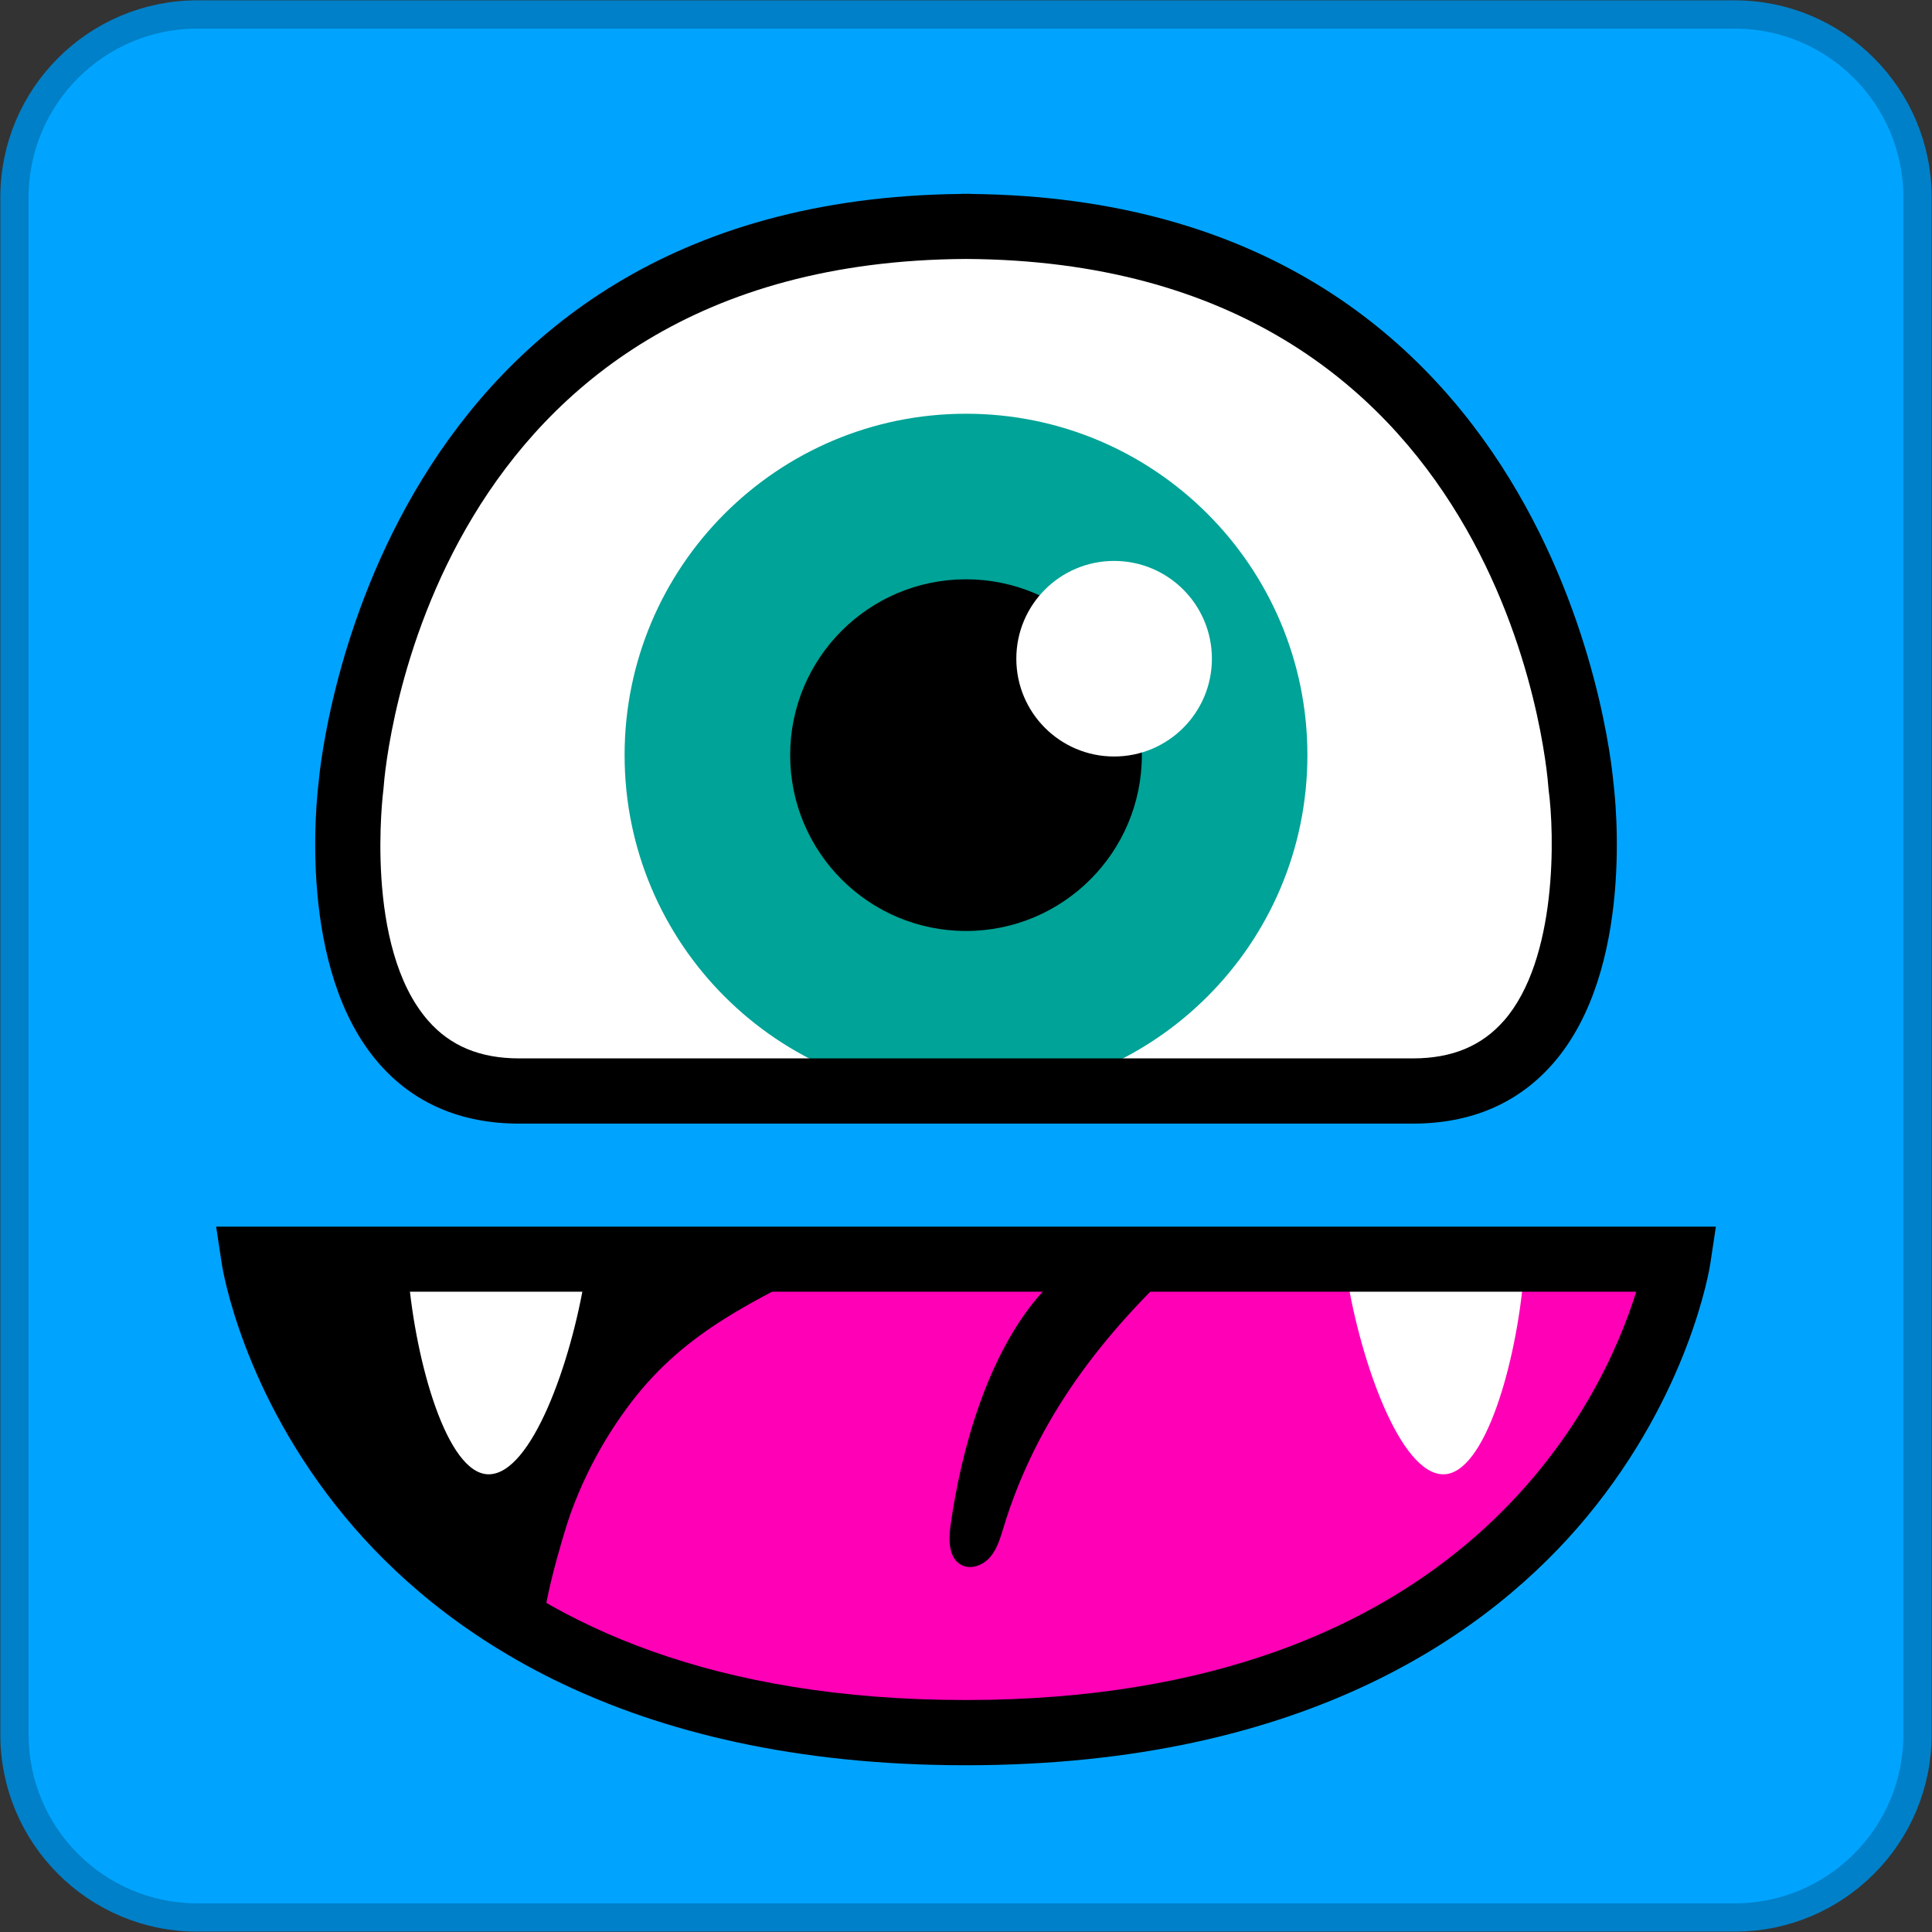<svg width="1024" height="1024" viewBox="0 0 1024 1024" fill="none" xmlns="http://www.w3.org/2000/svg">
<rect x="0" y="0" width="1024" height="1024" fill="#333333" stroke="none"/>
<g clip-path="url(#clip0_290_1739)">
<path d="M919.36 7.67H104.63C51.08 7.67 7.67 51.08 7.67 104.63V919.36C7.67 972.909 51.08 1016.32 104.63 1016.32H919.36C972.909 1016.32 1016.32 972.909 1016.32 919.36V104.63C1016.32 51.08 972.909 7.67 919.36 7.67Z" fill="#00A4FF" stroke="#0080C8" stroke-width="15"/>
<path d="M134.641 667.381H889.341C889.341 667.381 850.921 918.381 511.871 918.381C172.821 918.381 134.641 667.381 134.641 667.381Z" fill="#FF00B7"/>
<path d="M289.689 868.651C212.589 832.241 154.389 758.161 137.279 674.651C195.133 671.484 253.039 669.334 310.999 668.201C351.759 667.411 401.809 659.261 441.619 668.051C400.619 689.191 363.889 704.841 334.619 743.181C320.671 761.433 309.665 781.756 301.999 803.411C299.469 810.411 282.629 865.321 289.689 868.651Z" fill="black"/>
<path d="M503.718 809.141C502.718 816.651 502.898 826.141 509.718 829.541C514.778 832.101 521.208 829.541 524.888 825.191C528.568 820.841 530.168 815.191 531.838 809.781C549.378 751.921 584.508 706.841 628.338 666.631C602.508 669.161 569.798 664.851 551.108 686.321C523.398 718.101 509.338 768.321 503.718 809.141Z" fill="black"/>
<path d="M259.001 781.411C281.811 781.411 302.851 721.721 310.081 676.461H216.471C220.281 721.351 236.781 781.411 259.001 781.411Z" fill="white"/>
<path d="M764.998 781.411C787.298 781.411 803.768 721.351 807.538 676.461H713.898C721.158 721.721 742.228 781.411 764.998 781.411Z" fill="white"/>
<path d="M511.871 935.621C330.001 935.621 232.551 864.001 182.811 803.881C128.451 738.201 118.001 672.731 117.561 670.001L114.561 650.131H909.461L906.461 670.011C906.031 672.771 895.461 738.241 841.091 803.901C791.261 864.001 693.721 935.621 511.871 935.621ZM156.461 684.621C173.341 741.901 244.331 901.041 511.871 901.041C776.511 901.041 849.591 741.561 867.231 684.621H156.461Z" fill="black"/>
<path d="M512.001 581.189C611.937 581.189 692.951 500.175 692.951 400.239C692.951 300.303 611.937 219.289 512.001 219.289C412.065 219.289 331.051 300.303 331.051 400.239C331.051 500.175 412.065 581.189 512.001 581.189Z" fill="#00A397"/>
<path d="M512.001 493.439C563.474 493.439 605.201 451.712 605.201 400.239C605.201 348.766 563.474 307.039 512.001 307.039C460.528 307.039 418.801 348.766 418.801 400.239C418.801 451.712 460.528 493.439 512.001 493.439Z" fill="black"/>
<path d="M590.502 400.961C619.127 400.961 642.332 377.756 642.332 349.131C642.332 320.506 619.127 297.301 590.502 297.301C561.877 297.301 538.672 320.506 538.672 349.131C538.672 377.756 561.877 400.961 590.502 400.961Z" fill="white"/>
<path d="M509.56 120C817.92 120 837.93 416.43 837.93 416.43C837.93 416.43 859.75 578.28 748.82 578.28H493.77" fill="white"/>
<path d="M514.439 120C206.079 120 186.069 416.43 186.069 416.43C186.069 416.43 164.249 578.28 275.179 578.28H530.239" fill="white"/>
<path d="M512.001 581.189C611.937 581.189 692.951 500.175 692.951 400.239C692.951 300.303 611.937 219.289 512.001 219.289C412.065 219.289 331.051 300.303 331.051 400.239C331.051 500.175 412.065 581.189 512.001 581.189Z" fill="#00A397"/>
<path d="M512.001 493.439C563.474 493.439 605.201 451.712 605.201 400.239C605.201 348.766 563.474 307.039 512.001 307.039C460.528 307.039 418.801 348.766 418.801 400.239C418.801 451.712 460.528 493.439 512.001 493.439Z" fill="black"/>
<path d="M590.502 400.961C619.127 400.961 642.332 377.756 642.332 349.131C642.332 320.506 619.127 297.301 590.502 297.301C561.877 297.301 538.672 320.506 538.672 349.131C538.672 377.756 561.877 400.961 590.502 400.961Z" fill="white"/>
<path d="M855.11 414.571C853.68 398.211 823.3 105.871 514.44 102.791V102.721C513.62 102.721 512.82 102.721 512 102.721C511.18 102.721 510.39 102.721 509.56 102.721V102.791C200.73 105.871 170.33 398.181 168.89 414.561C167.89 422.711 157.35 513.911 200.89 563.711C219.35 584.831 244.35 595.541 275.18 595.541H748.82C779.65 595.541 804.64 584.831 823.11 563.711C866.65 513.911 856.15 422.721 855.11 414.571ZM797.11 540.971C785.32 554.451 769.53 560.971 748.82 560.971H275.18C254.5 560.971 238.72 554.441 226.94 540.971C192.61 501.791 203.08 419.491 203.19 418.681L203.3 417.551C204.1 406.141 226.18 138.781 512 137.251C797.82 138.781 819.89 406.141 820.7 417.531L820.81 418.681C823.9 441.651 825.67 508.301 797.11 541.001V540.971Z" fill="black"/>
</g>
<defs>
<clipPath id="clip0_290_1739">
<rect width="1024" height="1024" fill="white"/>
</clipPath>
</defs>
</svg>
